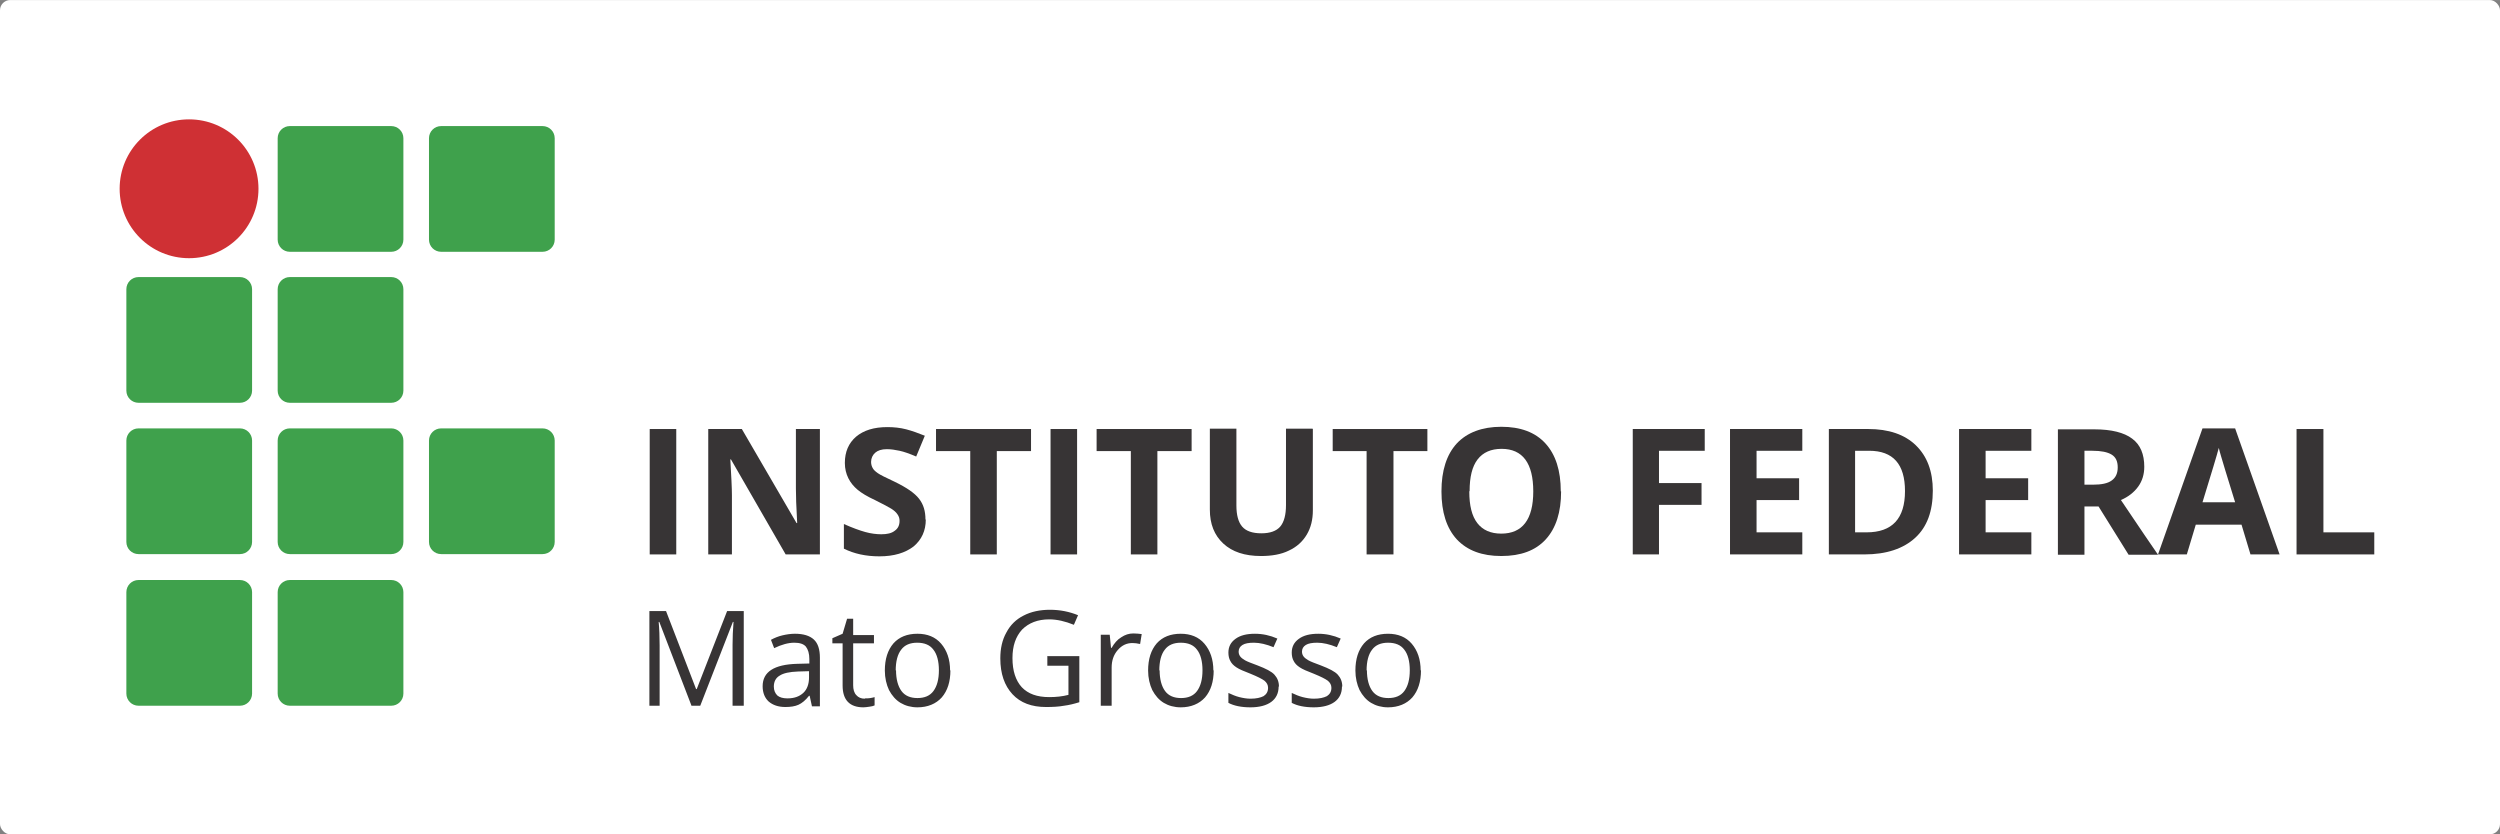 <?xml version="1.0" encoding="UTF-8"?>
<!DOCTYPE svg PUBLIC "-//W3C//DTD SVG 1.1//EN" "http://www.w3.org/Graphics/SVG/1.1/DTD/svg11.dtd">
<!-- Creator: CorelDRAW X5 -->
<svg xmlns="http://www.w3.org/2000/svg" xml:space="preserve" width="78.152mm" height="26.083mm" style="shape-rendering:geometricPrecision; text-rendering:geometricPrecision; image-rendering:optimizeQuality; fill-rule:evenodd; clip-rule:evenodd"
viewBox="0 0 7815 2608"
 xmlns:xlink="http://www.w3.org/1999/xlink">
 <rect x="0" y="0" width="7815" height="2608" fill="#808080" stroke="none"/>
 <defs>
  <style type="text/css">
   <![CDATA[
    .fil0 {fill:white}
    .fil3 {fill:#373435;fill-rule:nonzero}
    .fil1 {fill:#3FA14C;fill-rule:nonzero}
    .fil2 {fill:#CF3034;fill-rule:nonzero}
   ]]>
  </style>
 </defs>
 <g id="Camada_x0020_1">
  <g id="_204054032">
   <rect class="fil0" width="7815" height="2608" rx="32" ry="32"/>
   <g>
    <g>
     <path class="fil1" d="M1261 749c0,21 -17,38 -38,38l-317 0c-21,0 -38,-17 -38,-38l0 -317c0,-21 17,-38 38,-38l317 0c21,0 38,17 38,38l0 317z"/>
     <path class="fil1" d="M1734 749c0,21 -17,38 -38,38l-317 0c-21,0 -38,-17 -38,-38l0 -317c0,-21 17,-38 38,-38l317 0c21,0 38,17 38,38l0 317z"/>
     <path class="fil1" d="M1734 1694c0,21 -17,38 -38,38l-317 0c-21,0 -38,-17 -38,-38l0 -317c0,-21 17,-38 38,-38l317 0c21,0 38,17 38,38l0 317z"/>
     <path class="fil1" d="M788 1221c0,21 -17,38 -38,38l-317 0c-21,0 -38,-17 -38,-38l0 -317c0,-21 17,-38 38,-38l317 0c21,0 38,17 38,38l0 317z"/>
     <path class="fil1" d="M1261 1221c0,21 -17,38 -38,38l-317 0c-21,0 -38,-17 -38,-38l0 -317c0,-21 17,-38 38,-38l317 0c21,0 38,17 38,38l0 317z"/>
     <path class="fil1" d="M788 1694c0,21 -17,38 -38,38l-317 0c-21,0 -38,-17 -38,-38l0 -317c0,-21 17,-38 38,-38l317 0c21,0 38,17 38,38l0 317z"/>
     <path class="fil1" d="M1261 1694c0,21 -17,38 -38,38l-317 0c-21,0 -38,-17 -38,-38l0 -317c0,-21 17,-38 38,-38l317 0c21,0 38,17 38,38l0 317z"/>
     <path class="fil1" d="M788 2168c0,21 -17,38 -38,38l-317 0c-21,0 -38,-17 -38,-38l0 -317c0,-21 17,-38 38,-38l317 0c21,0 38,17 38,38l0 317z"/>
     <path class="fil1" d="M1261 2168c0,21 -17,38 -38,38l-317 0c-21,0 -38,-17 -38,-38l0 -317c0,-21 17,-38 38,-38l317 0c21,0 38,17 38,38l0 317z"/>
     <path class="fil2" d="M808 590c0,120 -97,217 -217,217 -120,0 -217,-97 -217,-217 0,-120 97,-217 217,-217 120,0 217,97 217,217z"/>
    </g>
    <g>
     <g>
      <polygon class="fil3" points="2031,1733 2031,1341 2114,1341 2114,1733 "/>
      <path class="fil3" d="M2562 1733l-106 0 -171 -297 -2 0c3,52 5,90 5,112l0 185 -74 0 0 -392 105 0 171 294 2 0c-3,-51 -4,-87 -4,-108l0 -186 75 0 0 392zm332 -109c0,35 -13,63 -38,84 -26,20 -61,31 -107,31 -42,0 -79,-8 -111,-24l0 -77c27,12 49,20 67,25 18,5 35,7 50,7 18,0 32,-3 42,-11 10,-7 15,-17 15,-31 0,-8 -2,-14 -7,-21 -4,-6 -11,-12 -19,-17 -8,-5 -25,-14 -51,-27 -24,-11 -42,-22 -54,-32 -12,-10 -22,-22 -29,-36 -7,-14 -11,-30 -11,-48 0,-35 12,-62 35,-82 24,-20 56,-30 98,-30 20,0 40,2 59,7 19,5 38,12 58,20l-27 65c-21,-9 -38,-15 -52,-18 -14,-3 -27,-5 -40,-5 -16,0 -28,4 -36,11 -8,7 -13,17 -13,29 0,7 2,14 5,19 3,6 9,11 16,16 7,5 25,14 53,27 37,18 62,35 76,53 14,18 20,39 20,65z"/>
      <path class="fil3" d="M3116 1733l-83 0 0 -323 -107 0 0 -69 297 0 0 69 -107 0 0 323zm168 0l0 -392 83 0 0 392 -83 0zm334 0l-83 0 0 -323 -107 0 0 -69 297 0 0 69 -107 0 0 323z"/>
      <path class="fil3" d="M4104 1341l0 254c0,29 -6,54 -19,76 -13,22 -32,39 -56,50 -24,12 -54,17 -87,17 -51,0 -90,-13 -118,-39 -28,-26 -42,-61 -42,-106l0 -253 83 0 0 240c0,30 6,52 18,66 12,14 32,21 60,21 27,0 47,-7 59,-21 12,-14 18,-37 18,-67l0 -239 83 0z"/>
      <polygon class="fil3" points="4356,1733 4272,1733 4272,1410 4166,1410 4166,1341 4462,1341 4462,1410 4356,1410 "/>
      <path class="fil3" d="M4880 1536c0,65 -16,115 -48,150 -32,35 -78,52 -139,52 -60,0 -106,-17 -139,-52 -32,-35 -48,-85 -48,-150 0,-65 16,-115 48,-150 32,-34 79,-52 139,-52 60,0 106,17 138,52 32,35 48,85 48,150zm-287 0c0,44 8,77 25,99 17,22 42,33 75,33 66,0 100,-44 100,-132 0,-88 -33,-133 -99,-133 -33,0 -58,11 -75,33 -17,22 -25,55 -25,99zm593 197l-82 0 0 -392 225 0 0 68 -143 0 0 101 133 0 0 68 -133 0 0 155z"/>
      <path class="fil3" d="M5634 1733l-226 0 0 -392 226 0 0 68 -143 0 0 86 133 0 0 68 -133 0 0 101 143 0 0 69zm408 -200c0,65 -18,114 -55,148 -37,34 -90,52 -159,52l-111 0 0 -392 123 0c64,0 114,17 149,51 35,34 53,81 53,142zm-87 2c0,-84 -37,-126 -112,-126l-44 0 0 255 36 0c80,0 120,-43 120,-129zm395 198l-226 0 0 -392 226 0 0 68 -143 0 0 86 133 0 0 68 -133 0 0 101 143 0 0 69zm166 -218l27 0c26,0 46,-4 58,-13 13,-9 19,-23 19,-41 0,-19 -6,-32 -19,-40 -13,-8 -33,-12 -60,-12l-25 0 0 106zm0 68l0 151 -83 0 0 -392 114 0c53,0 93,10 118,29 26,19 38,49 38,88 0,23 -6,44 -19,62 -13,18 -31,32 -54,42 59,88 98,145 116,171l-92 0 -94 -151 -44 0z"/>
      <path class="fil3" d="M7035 1733l-28 -93 -143 0 -28 93 -90 0 139 -394 102 0 139 394 -90 0zm-48 -163c-26,-85 -41,-132 -44,-144 -3,-11 -6,-20 -7,-26 -6,23 -23,79 -51,170l102 0z"/>
      <polygon class="fil3" points="7179,1733 7179,1341 7263,1341 7263,1664 7422,1664 7422,1733 "/>
     </g>
     <path class="fil3" d="M2162 2207l-101 -263 -2 0c2,21 3,46 3,74l0 188 -32 0 0 -296 52 0 94 244 2 0 95 -244 52 0 0 296 -35 0 0 -191c0,-22 1,-46 3,-71l-2 0 -102 262 -28 0zm376 0l-7 -32 -2 0c-11,14 -22,23 -33,28 -11,5 -25,7 -41,7 -22,0 -39,-6 -52,-17 -12,-11 -19,-27 -19,-48 0,-45 36,-68 108,-70l38 -1 0 -14c0,-17 -4,-30 -11,-39 -7,-8 -19,-12 -36,-12 -19,0 -40,6 -63,17l-10 -26c11,-6 23,-11 36,-14 13,-3 26,-5 39,-5 26,0 46,6 59,18 13,12 19,31 19,57l0 152 -25 0zm-76 -24c21,0 37,-6 49,-17 12,-11 18,-28 18,-48l0 -20 -34 1c-27,1 -46,5 -58,13 -12,7 -18,19 -18,34 0,12 4,21 11,28 7,6 18,9 31,9zm242 0c6,0 12,0 17,-1 6,-1 10,-2 13,-3l0 26c-4,2 -9,3 -16,4 -7,1 -14,2 -19,2 -43,0 -65,-23 -65,-68l0 -132 -32 0 0 -16 32 -14 14 -47 19 0 0 51 65 0 0 26 -65 0 0 131c0,13 3,24 10,31 6,7 15,11 26,11zm267 -88c0,36 -9,64 -27,85 -18,20 -44,31 -76,31 -20,0 -38,-5 -53,-14 -15,-9 -27,-23 -36,-40 -8,-17 -13,-38 -13,-61 0,-36 9,-64 27,-85 18,-20 43,-30 75,-30 31,0 56,10 74,31 18,21 28,49 28,84zm-170 0c0,28 6,50 17,65 11,15 28,22 50,22 22,0 39,-7 50,-22 11,-15 17,-36 17,-65 0,-28 -6,-50 -17,-64 -11,-15 -28,-22 -51,-22 -22,0 -39,7 -50,22 -11,14 -17,36 -17,65zm472 -44l101 0 0 144c-16,5 -32,9 -48,11 -16,3 -35,4 -56,4 -45,0 -80,-13 -105,-40 -25,-27 -38,-64 -38,-112 0,-31 6,-58 19,-81 12,-23 30,-41 54,-53 23,-12 51,-18 82,-18 32,0 61,6 88,17l-13 30c-27,-11 -53,-17 -77,-17 -36,0 -64,11 -85,32 -20,22 -30,51 -30,89 0,40 10,70 29,91 20,21 48,31 86,31 21,0 41,-2 60,-7l0 -91 -66 0 0 -31zm269 -71c10,0 19,1 27,2l-5 31c-9,-2 -17,-3 -24,-3 -18,0 -33,7 -46,22 -13,15 -19,33 -19,55l0 119 -34 0 0 -222 28 0 4 41 2 0c8,-14 18,-26 30,-33 12,-8 24,-12 38,-12zm252 115c0,36 -9,64 -27,85 -18,20 -44,31 -76,31 -20,0 -38,-5 -53,-14 -15,-9 -27,-23 -36,-40 -8,-17 -13,-38 -13,-61 0,-36 9,-64 27,-85 18,-20 43,-30 75,-30 31,0 56,10 74,31 18,21 28,49 28,84zm-169 0c0,28 6,50 17,65 11,15 28,22 50,22 22,0 39,-7 50,-22 11,-15 17,-36 17,-65 0,-28 -6,-50 -17,-64 -11,-15 -28,-22 -51,-22 -22,0 -39,7 -50,22 -11,14 -17,36 -17,65zm372 51c0,21 -8,37 -23,48 -15,11 -37,17 -65,17 -29,0 -52,-5 -69,-14l0 -31c11,5 22,10 34,13 12,3 24,5 35,5 18,0 31,-3 41,-8 9,-6 14,-14 14,-26 0,-9 -4,-16 -11,-22 -8,-6 -22,-13 -44,-22 -21,-8 -35,-14 -44,-20 -9,-6 -15,-12 -19,-20 -4,-7 -6,-16 -6,-26 0,-18 7,-32 22,-43 15,-11 35,-16 61,-16 24,0 47,5 70,15l-12 27c-22,-9 -43,-14 -61,-14 -16,0 -28,2 -36,7 -8,5 -12,12 -12,21 0,6 2,11 5,15 3,4 8,8 15,12 7,4 20,9 39,16 26,10 44,19 53,29 9,10 14,22 14,37zm198 0c0,21 -8,37 -23,48 -15,11 -37,17 -65,17 -29,0 -52,-5 -69,-14l0 -31c11,5 22,10 34,13 12,3 24,5 35,5 18,0 31,-3 41,-8 9,-6 14,-14 14,-26 0,-9 -4,-16 -11,-22 -8,-6 -22,-13 -44,-22 -21,-8 -35,-14 -44,-20 -9,-6 -15,-12 -19,-20 -4,-7 -6,-16 -6,-26 0,-18 7,-32 22,-43 15,-11 35,-16 61,-16 24,0 47,5 70,15l-12 27c-22,-9 -43,-14 -61,-14 -16,0 -28,2 -36,7 -8,5 -12,12 -12,21 0,6 2,11 5,15 3,4 8,8 15,12 7,4 20,9 39,16 26,10 44,19 53,29 9,10 14,22 14,37zm247 -51c0,36 -9,64 -27,85 -18,20 -44,31 -76,31 -20,0 -38,-5 -53,-14 -15,-9 -27,-23 -36,-40 -8,-17 -13,-38 -13,-61 0,-36 9,-64 27,-85 18,-20 43,-30 75,-30 31,0 56,10 74,31 18,21 28,49 28,84zm-169 0c0,28 6,50 17,65 11,15 28,22 50,22 22,0 39,-7 50,-22 11,-15 17,-36 17,-65 0,-28 -6,-50 -17,-64 -11,-15 -28,-22 -51,-22 -22,0 -39,7 -50,22 -11,14 -17,36 -17,65z"/>
    </g>
   </g>
  </g>
 </g>
</svg>
